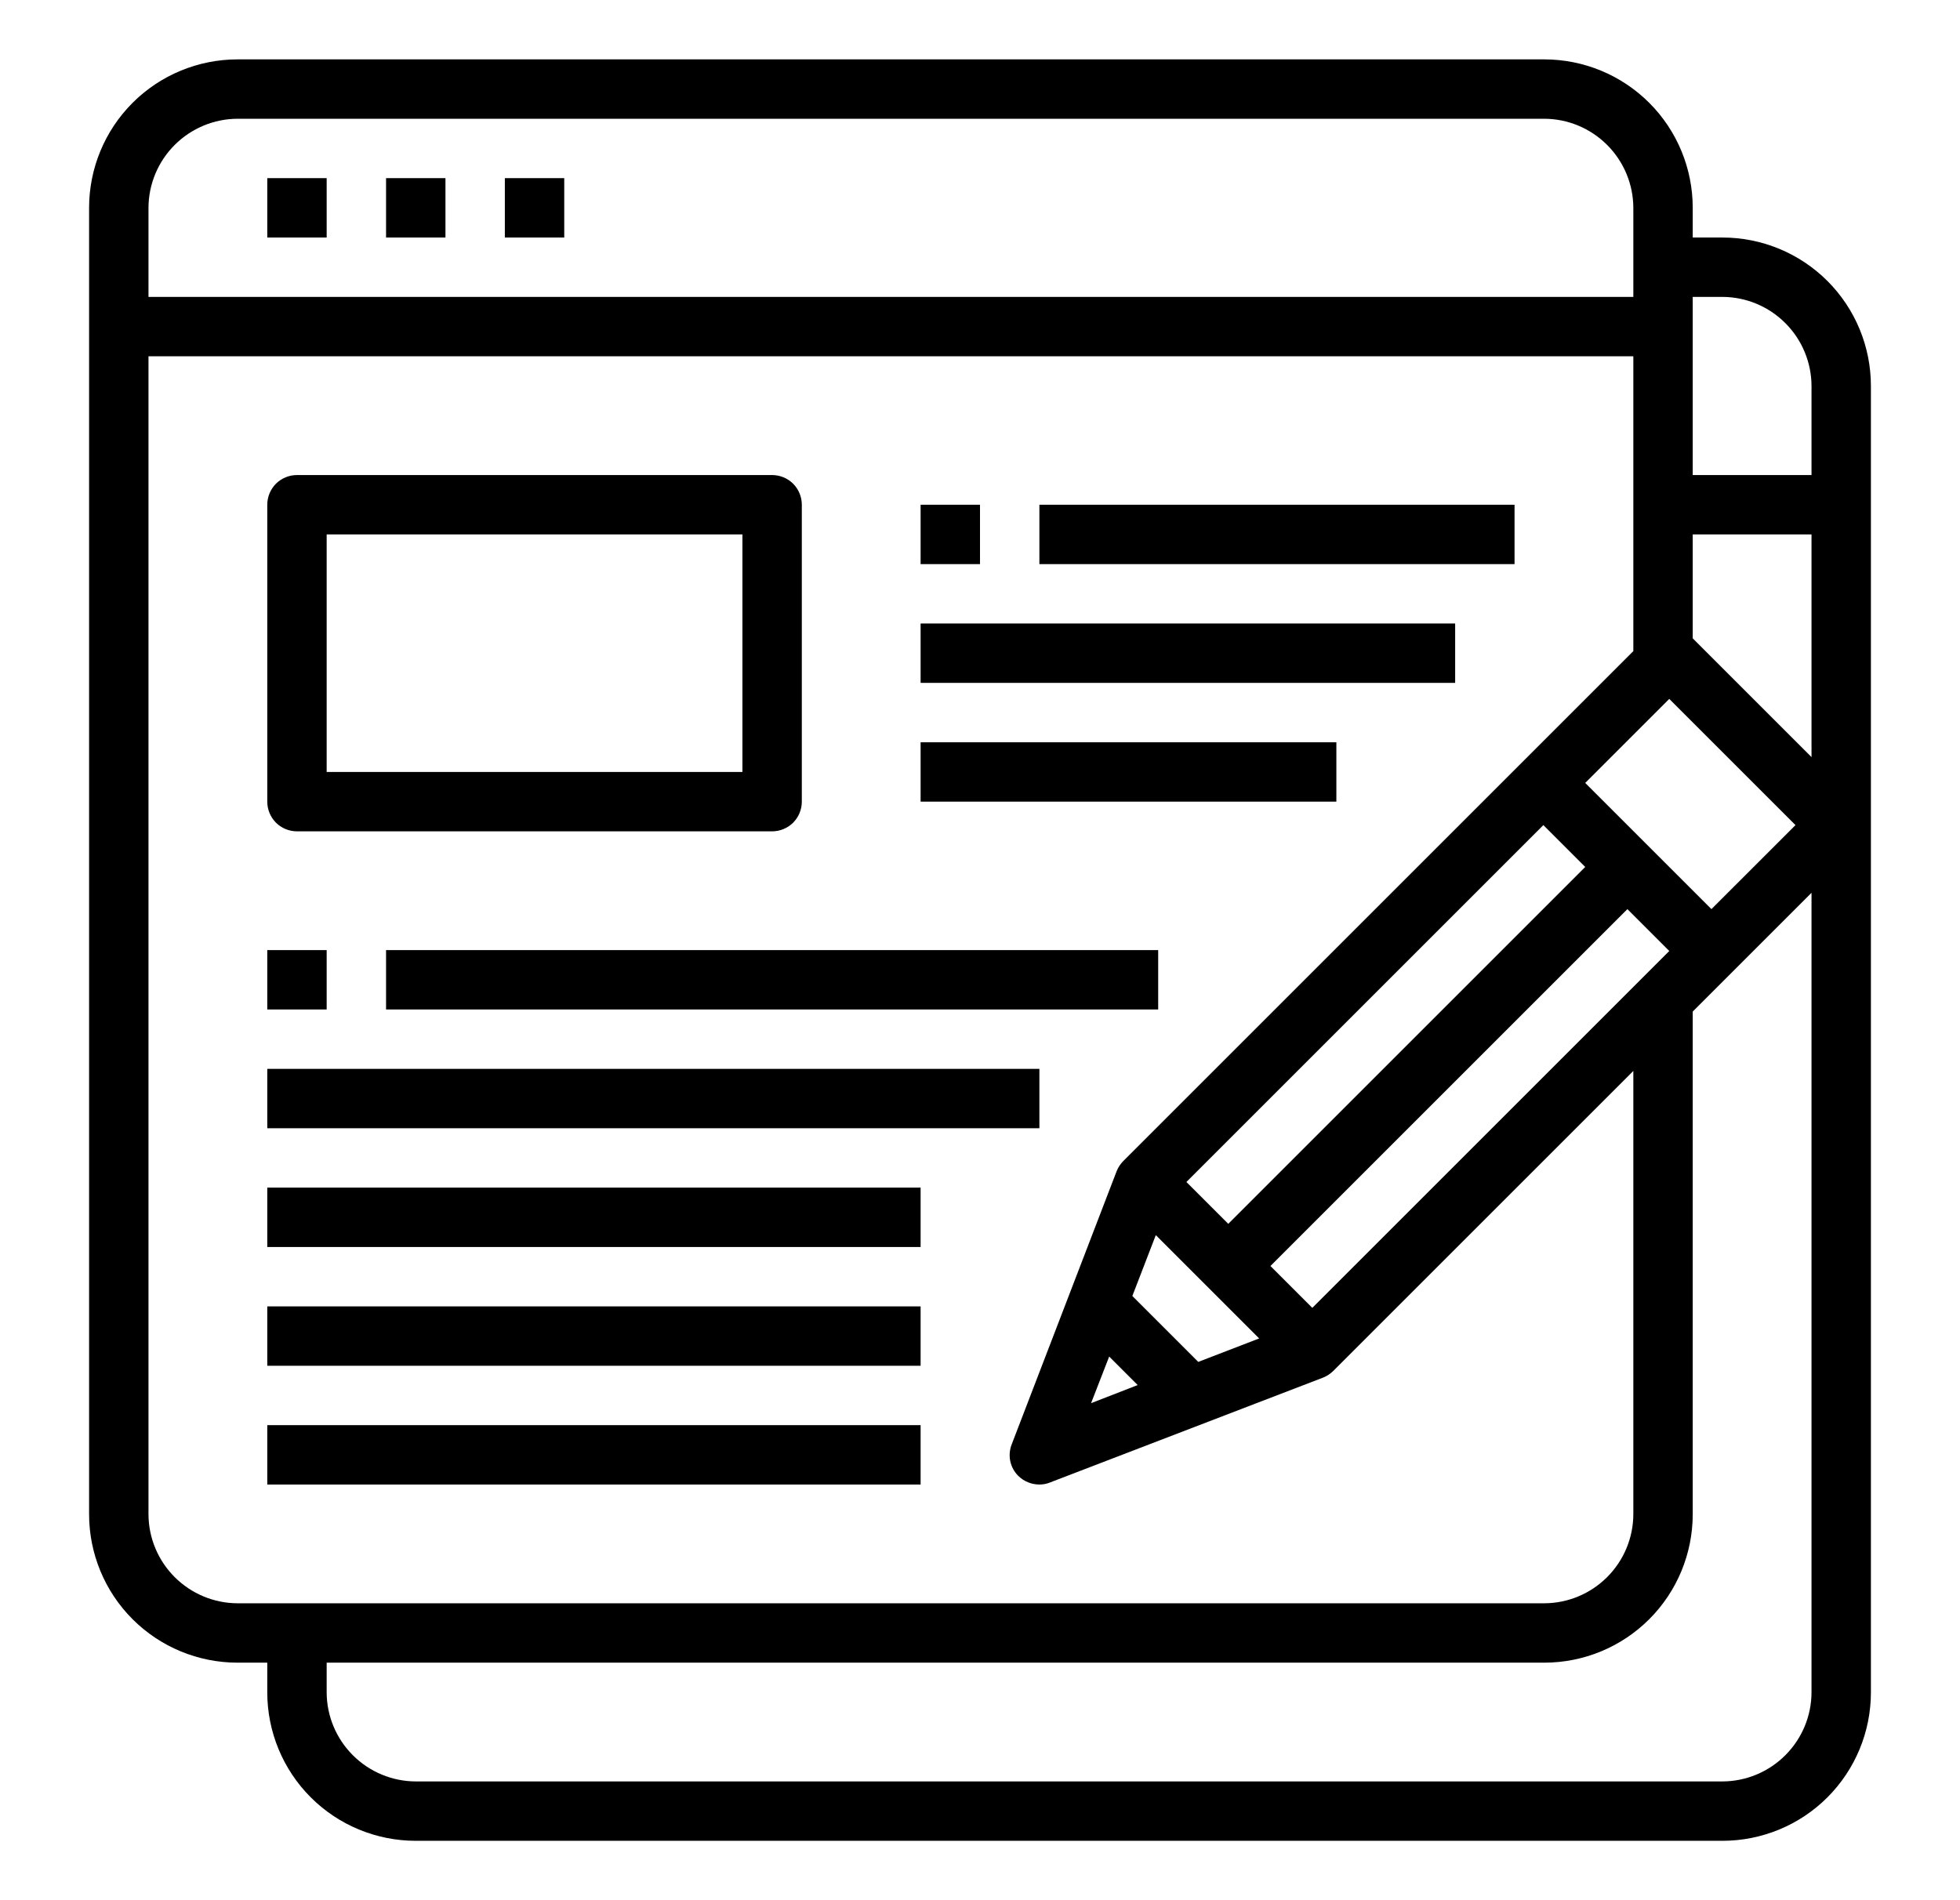 <svg width="33" height="32" viewBox="0 0 33 32" fill="none" xmlns="http://www.w3.org/2000/svg">
<path d="M4.5 3H5.5V4H4.5V3Z" fill="black"/>
<path d="M6.5 3H7.5V4H6.5V3Z" fill="black"/>
<path d="M8.5 3H9.5V4H8.5V3Z" fill="black"/>
<path d="M5 14H13C13.133 14 13.26 13.947 13.354 13.854C13.447 13.76 13.5 13.633 13.5 13.5V8.5C13.5 8.367 13.447 8.24 13.354 8.146C13.26 8.053 13.133 8 13 8H5C4.867 8 4.74 8.053 4.646 8.146C4.553 8.24 4.5 8.367 4.5 8.5V13.5C4.5 13.633 4.553 13.76 4.646 13.854C4.74 13.947 4.867 14 5 14ZM5.5 9H12.5V13H5.5V9Z" fill="black"/>
<path d="M17.5 8.5H25.5V9.5H17.5V8.5Z" fill="black"/>
<path d="M15.5 10.5H24.5V11.5H15.5V10.5Z" fill="black"/>
<path d="M15.5 12.5H22.5V13.5H15.5V12.5Z" fill="black"/>
<path d="M6.5 16H19.5V17H6.5V16Z" fill="black"/>
<path d="M4.5 18H17.5V19H4.5V18Z" fill="black"/>
<path d="M4.5 20H15.5V21H4.5V20Z" fill="black"/>
<path d="M4.5 22H15.5V23H4.5V22Z" fill="black"/>
<path d="M4.5 24H15.5V25H4.5V24Z" fill="black"/>
<path d="M4.5 16H5.5V17H4.5V16Z" fill="black"/>
<path d="M29 4H28.5V3.5C28.5 2.837 28.237 2.201 27.768 1.732C27.299 1.263 26.663 1 26 1H4C3.337 1 2.701 1.263 2.232 1.732C1.763 2.201 1.5 2.837 1.5 3.5V25.5C1.5 26.163 1.763 26.799 2.232 27.268C2.701 27.737 3.337 28 4 28H4.5V28.5C4.5 29.163 4.763 29.799 5.232 30.268C5.701 30.737 6.337 31 7 31H29C29.663 31 30.299 30.737 30.768 30.268C31.237 29.799 31.5 29.163 31.5 28.5V6.5C31.5 5.837 31.237 5.201 30.768 4.732C30.299 4.263 29.663 4 29 4ZM28.105 11.77L30.23 13.895L28.815 15.31L26.69 13.185L28.105 11.77ZM19.065 21.825L19.46 20.8L21.2 22.54L20.175 22.935L19.065 21.825ZM19.155 23.325L18.37 23.63L18.675 22.845L19.155 23.325ZM20.68 20.61L19.975 19.905L25.985 13.895L26.69 14.6L20.68 20.61ZM27.4 15.31L28.105 16.015L22.095 22.025L21.39 21.32L27.4 15.31ZM2.5 3.5C2.501 3.103 2.66 2.722 2.941 2.441C3.222 2.16 3.603 2.001 4 2H26C26.398 2.001 26.778 2.16 27.059 2.441C27.34 2.722 27.499 3.103 27.5 3.5V5H2.5V3.5ZM4 27C3.603 26.999 3.222 26.84 2.941 26.559C2.66 26.278 2.501 25.898 2.5 25.5V6H27.5V10.965L18.915 19.55C18.865 19.6 18.826 19.659 18.8 19.725L17.035 24.32C16.999 24.41 16.99 24.509 17.009 24.604C17.029 24.699 17.076 24.787 17.145 24.855C17.24 24.948 17.367 25 17.5 25C17.562 25 17.623 24.989 17.68 24.965L22.275 23.2C22.341 23.174 22.4 23.135 22.45 23.085L27.5 18.035V25.5C27.499 25.898 27.34 26.278 27.059 26.559C26.778 26.84 26.398 26.999 26 27H4ZM30.5 28.5C30.499 28.898 30.34 29.278 30.059 29.559C29.778 29.84 29.398 29.999 29 30H7C6.603 29.999 6.222 29.84 5.941 29.559C5.66 29.278 5.501 28.898 5.5 28.5V28H26C26.663 28 27.299 27.737 27.768 27.268C28.237 26.799 28.5 26.163 28.5 25.5V17.035L30.5 15.035V28.5ZM30.5 12.75L28.5 10.75V9H30.5V12.75ZM30.5 8H28.5V5H29C29.398 5.001 29.778 5.16 30.059 5.441C30.34 5.722 30.499 6.103 30.5 6.5V8Z" fill="black"/>
<path d="M15.5 8.5H16.5V9.5H15.5V8.5Z" fill="black"/>
</svg>
